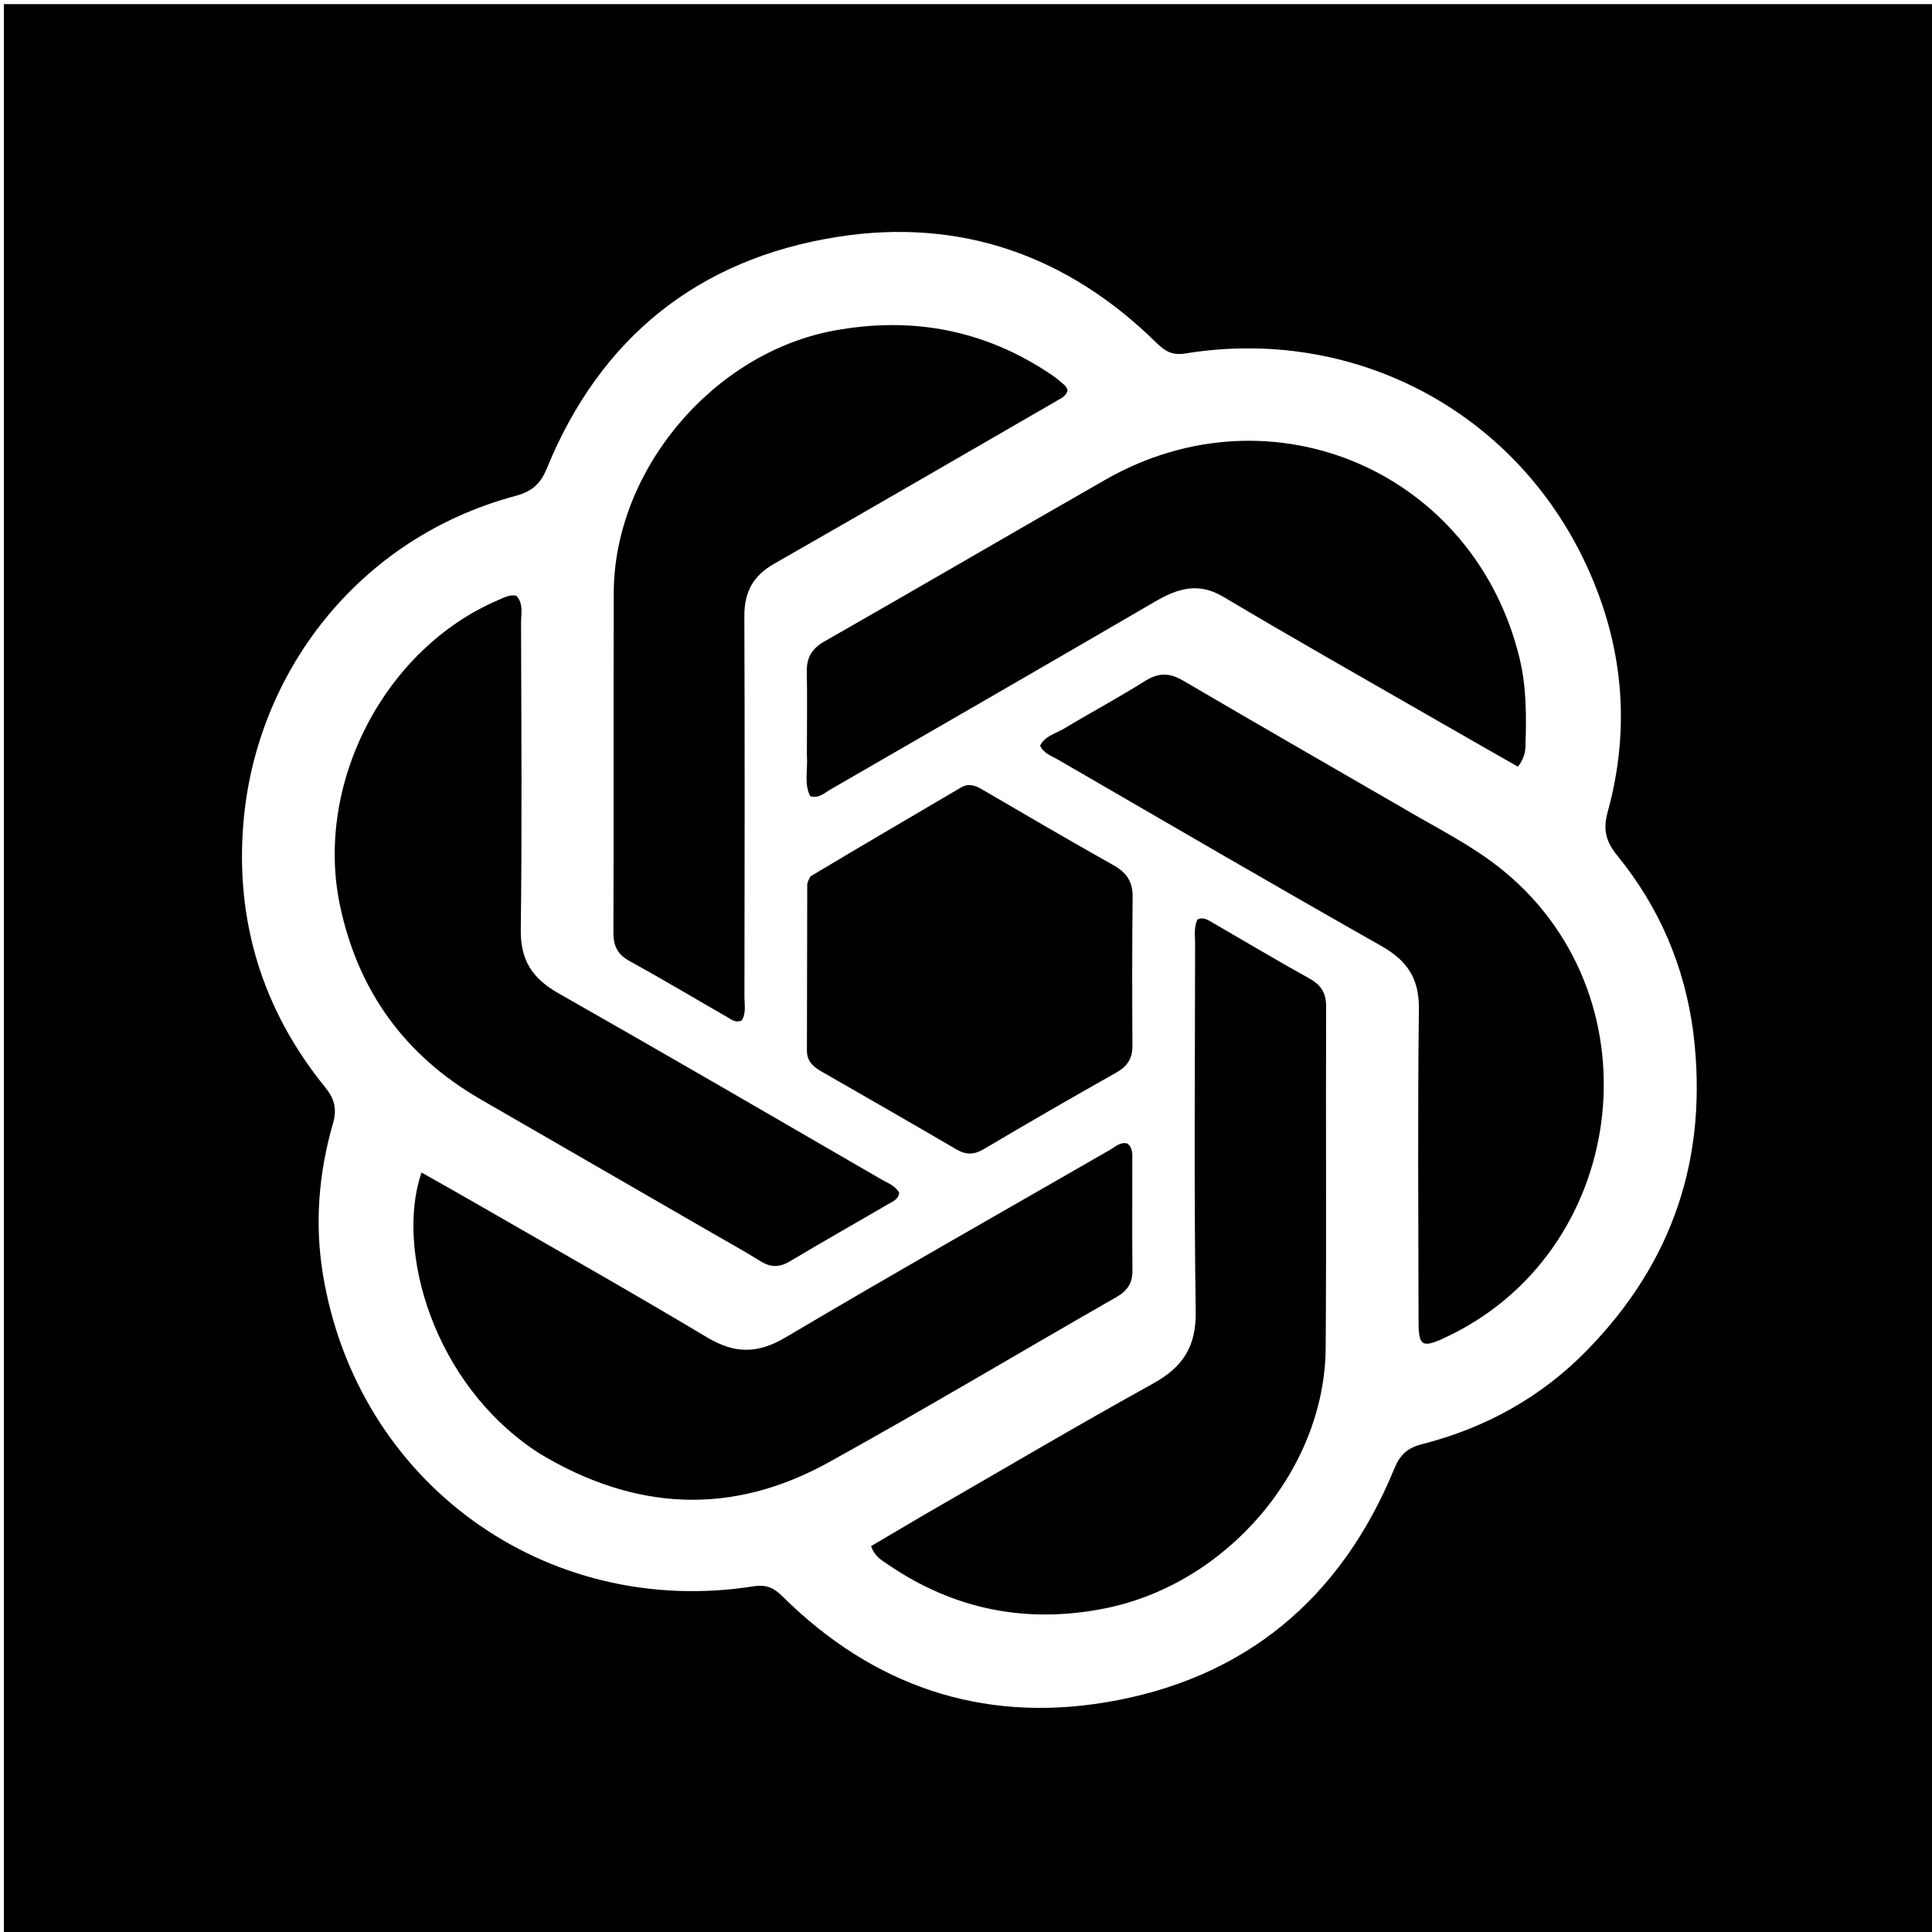 <svg version="1.1" id="Layer_1" xmlns="http://www.w3.org/2000/svg" xmlns:xlink="http://www.w3.org/1999/xlink" x="0px" y="0px"
	 width="100%" viewBox="0 0 512 512" enable-background="new 0 0 512 512" xml:space="preserve">
<path fill="#000000" opacity="1" stroke="none" 
	d="
M276,513 
	C184.022,513 92.545,513 1.033,513 
	C1.033,342.397 1.033,171.795 1.033,1.096 
	C171.561,1.096 342.122,1.096 512.842,1.096 
	C512.842,171.667 512.842,342.333 512.842,513 
	C434.128,513 355.314,513 276,513 
M448.728,273.497 
	C446.424,256.064 439.752,240.448 428.681,226.844 
	C425.677,223.153 424.71,220.035 426.042,215.212 
	C432.265,192.677 430.142,170.599 420.282,149.499 
	C401.255,108.781 358.701,86.439 314.174,93.668 
	C310.539,94.258 308.648,92.99 306.412,90.793 
	C282.867,67.658 254.437,57.669 221.999,62.766 
	C185.17,68.554 159.107,89.401 144.893,124.191 
	C143.175,128.396 140.83,130.294 136.559,131.438 
	C94.963,142.584 67.89,178.266 64.519,217.899 
	C62.298,244.012 69.534,267.688 86.199,288.167 
	C88.643,291.171 89.34,293.932 88.245,297.72 
	C84.456,310.829 83.357,324.234 85.578,337.724 
	C94.665,392.9 144.524,429.045 199.716,420.39 
	C203.271,419.833 205.189,420.902 207.481,423.169 
	C231.243,446.672 259.941,456.569 292.794,451.173 
	C329.688,445.113 355.313,423.811 369.525,389.156 
	C371.03,385.486 373.061,383.685 376.819,382.729 
	C393.653,378.447 408.441,370.272 420.582,357.837 
	C443.279,334.588 452.853,306.748 448.728,273.497 
z"/>
<path fill="#000000" opacity="1" stroke="none" 
	d="
M187.837,326.244 
	C167.478,314.491 147.437,302.918 127.392,291.35 
	C107.367,279.793 94.945,262.738 90.128,240.099 
	C83.274,207.88 101.762,171.986 131.998,159.034 
	C133.484,158.397 134.979,157.507 136.831,157.872 
	C138.789,159.97 138.078,162.593 138.084,164.979 
	C138.149,192.126 138.36,219.277 138.012,246.42 
	C137.908,254.5 141.118,259.321 147.925,263.187 
	C176.591,279.467 205.081,296.059 233.612,312.576 
	C235.293,313.549 237.289,314.204 238.296,316.119 
	C238.054,317.941 236.497,318.451 235.269,319.168 
	C226.645,324.208 217.941,329.112 209.372,334.242 
	C206.594,335.906 204.253,335.93 201.526,334.227 
	C197.151,331.494 192.619,329.013 187.837,326.244 
z"/>
<path fill="#000000" opacity="1" stroke="none" 
	d="
M370.533,213.414 
	C380.277,219.228 390.244,223.982 398.774,231.057 
	C440.016,265.27 431.194,332.402 382.514,354.69 
	C376.927,357.247 375.941,356.648 375.931,350.349 
	C375.891,322.693 375.679,295.034 376.022,267.382 
	C376.122,259.287 372.887,254.557 366.048,250.684 
	C337.354,234.435 308.868,217.817 280.333,201.289 
	C278.661,200.321 276.611,199.723 275.636,197.603 
	C276.947,195.009 279.757,194.424 281.946,193.106 
	C289.08,188.812 296.441,184.885 303.483,180.45 
	C307.076,178.188 310.001,178.293 313.588,180.398 
	C332.406,191.442 351.33,202.303 370.533,213.414 
z"/>
<path fill="#000000" opacity="1" stroke="none" 
	d="
M142.923,385.165 
	C114.612,366.91 104.743,330.917 111.703,310.725 
	C116.395,313.386 121.011,315.966 125.592,318.607 
	C146.224,330.502 166.972,342.203 187.404,354.431 
	C194.695,358.794 200.76,358.814 208.153,354.439 
	C236.675,337.561 265.507,321.206 294.236,304.677 
	C295.627,303.876 296.875,302.55 298.788,303.045 
	C300.291,304.274 300.065,306.031 300.07,307.651 
	C300.1,317.313 299.996,326.976 300.111,336.636 
	C300.151,340.047 298.774,342.072 295.817,343.764 
	C270.38,358.317 245.219,373.364 219.581,387.55 
	C193.932,401.742 168.269,400.452 142.923,385.165 
z"/>
<path fill="#000000" opacity="1" stroke="none" 
	d="
M213.83,199.959 
	C213.839,192.304 213.945,185.139 213.816,177.978 
	C213.749,174.24 215.157,171.884 218.491,169.982 
	C243.369,155.781 268.105,141.33 292.974,127.112 
	C337.159,101.852 390.802,125.089 402.72,174.539 
	C404.576,182.241 404.517,190.039 404.259,197.862 
	C404.203,199.539 403.798,201.147 402.269,203.187 
	C394.415,198.697 386.517,194.21 378.645,189.677 
	C360.462,179.206 342.191,168.88 324.166,158.143 
	C317.477,154.159 311.972,156.012 306.032,159.472 
	C277.4,176.149 248.695,192.702 219.997,209.267 
	C218.478,210.145 217.111,211.635 214.724,211.014 
	C213.015,207.704 214.14,203.995 213.83,199.959 
z"/>
<path fill="#000000" opacity="1" stroke="none" 
	d="
M279.482,106.556 
	C254.506,120.979 229.883,135.284 205.155,149.403 
	C199.621,152.562 197.238,156.86 197.263,163.214 
	C197.395,196.865 197.327,230.517 197.286,264.169 
	C197.284,266.273 197.785,268.491 196.558,270.428 
	C195.02,271.151 193.913,270.233 192.795,269.591 
	C184.132,264.612 175.549,259.487 166.801,254.663 
	C163.593,252.894 162.545,250.632 162.559,247.053 
	C162.677,217.067 162.557,187.08 162.65,157.094 
	C162.752,124.547 189.038,93.477 221.093,87.602 
	C241.899,83.788 261.104,87.444 278.669,99.319 
	C279.906,100.155 281.049,101.14 282.178,102.121 
	C282.529,102.426 282.691,102.948 282.912,103.323 
	C282.61,105.18 280.997,105.56 279.482,106.556 
z"/>
<path fill="#000000" opacity="1" stroke="none" 
	d="
M244.656,401.596 
	C265.176,389.78 285.244,377.903 305.639,366.617 
	C313.527,362.253 317.012,356.829 316.876,347.528 
	C316.399,315.056 316.687,282.573 316.713,250.094 
	C316.715,247.957 316.359,245.759 317.313,243.705 
	C318.968,242.88 320.227,243.869 321.489,244.596 
	C329.997,249.507 338.427,254.559 347.018,259.32 
	C350.16,261.062 351.454,263.184 351.44,266.835 
	C351.317,296.982 351.543,327.131 351.318,357.276 
	C351.079,389.466 325.239,419.785 292.784,426.25 
	C272.023,430.386 252.783,426.57 235.263,414.572 
	C233.649,413.467 231.797,412.523 230.845,409.736 
	C235.262,407.128 239.799,404.45 244.656,401.596 
z"/>
<path fill="#000000" opacity="1" stroke="none" 
	d="
M214.726,232.278 
	C228.179,224.223 241.395,216.511 254.58,208.748 
	C256.602,207.557 258.257,208.038 260.135,209.135 
	C271.772,215.934 283.412,222.729 295.158,229.335 
	C298.59,231.265 300.201,233.706 300.157,237.694 
	C300.011,250.84 300.03,263.988 300.107,277.135 
	C300.127,280.535 298.739,282.607 295.782,284.273 
	C284.041,290.884 272.37,297.623 260.777,304.492 
	C258.146,306.051 256.027,306.106 253.422,304.582 
	C241.506,297.606 229.519,290.75 217.546,283.869 
	C215.412,282.643 213.834,281.151 213.842,278.429 
	C213.888,263.786 213.88,249.142 213.927,234.499 
	C213.929,233.866 214.286,233.235 214.726,232.278 
z"/>
</svg>
